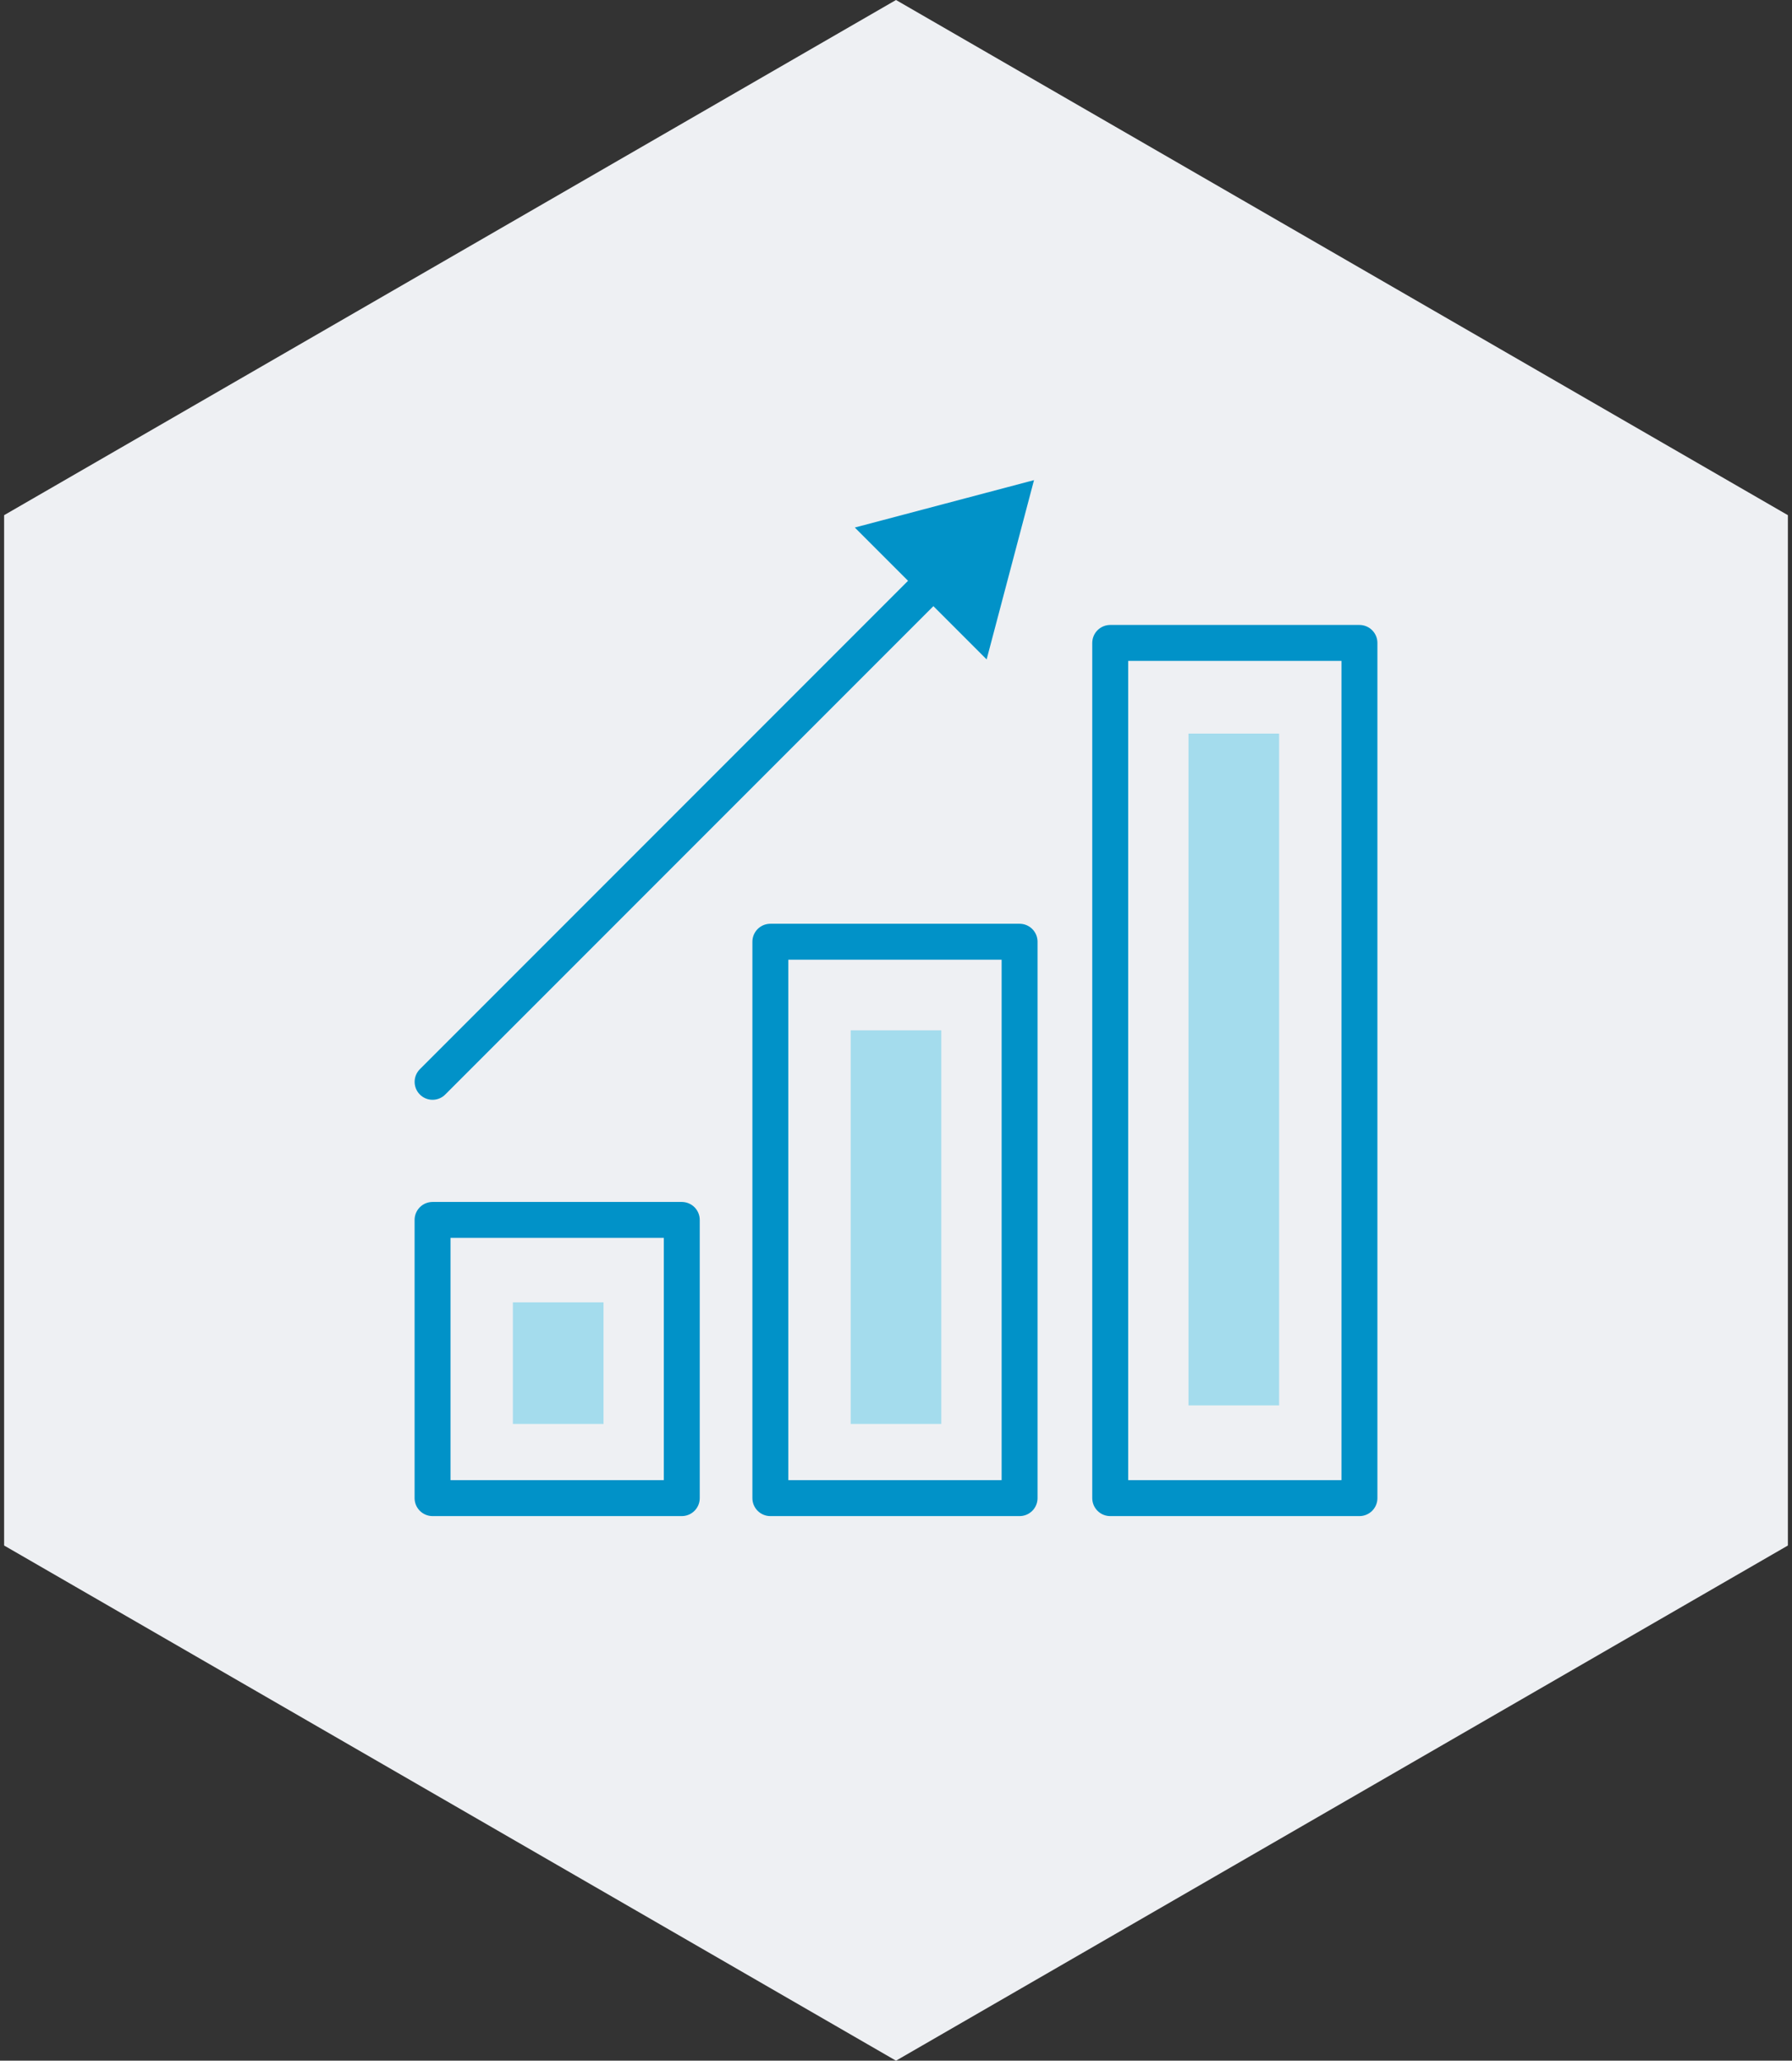 <?xml version="1.0" encoding="utf-8"?>
<!-- Generator: Adobe Illustrator 18.1.1, SVG Export Plug-In . SVG Version: 6.00 Build 0)  -->
<!DOCTYPE svg PUBLIC "-//W3C//DTD SVG 1.1//EN" "http://www.w3.org/Graphics/SVG/1.1/DTD/svg11.dtd">
<svg version="1.1" id="Layer_1" xmlns="http://www.w3.org/2000/svg" xmlns:xlink="http://www.w3.org/1999/xlink" x="0px" y="0px"
	 width="87px" height="100px" viewBox="0 0 87 100" style="enable-background:new 0 0 87 100;" xml:space="preserve">
<rect x="0" y="0" width="87" height="100" fill="#333333" stroke="none"/>
<style type="text/css">
	.st0{fill:#EEF0F3;}
	.st1{fill:none;stroke:#0192C8;stroke-width:1.744;stroke-linecap:round;stroke-linejoin:round;stroke-miterlimit:10;}
	.st2{fill:#A4DCED;}
	.st3{fill:none;stroke:#0192C8;stroke-width:1.74;stroke-linecap:round;stroke-linejoin:round;}
	.st4{fill:#0192C8;}
</style>
<g>
	<polygon class="st0" points="0.2,25 43.5,0 86.8,25 86.8,75 43.5,100 0.2,75 	"/>
	<rect x="53.9" y="31.2" class="st1" width="12.1" height="41.5"/>
	<rect x="57.7" y="35.6" class="st2" width="4.4" height="32.6"/>
	<rect x="41.3" y="50" class="st2" width="4.4" height="19.1"/>
	<rect x="24.9" y="63.2" class="st2" width="4.4" height="5.9"/>
	<rect x="37.4" y="45.7" class="st1" width="12.1" height="27"/>
	<rect x="21" y="59.2" class="st1" width="12.1" height="13.5"/>
	<g>
		<g>
			<line class="st3" x1="21" y1="52.5" x2="45.6" y2="27.9"/>
			<g>
				<polygon class="st4" points="47.9,32 50.2,23.3 41.5,25.6 				"/>
			</g>
		</g>
	</g>
</g>
</svg>
